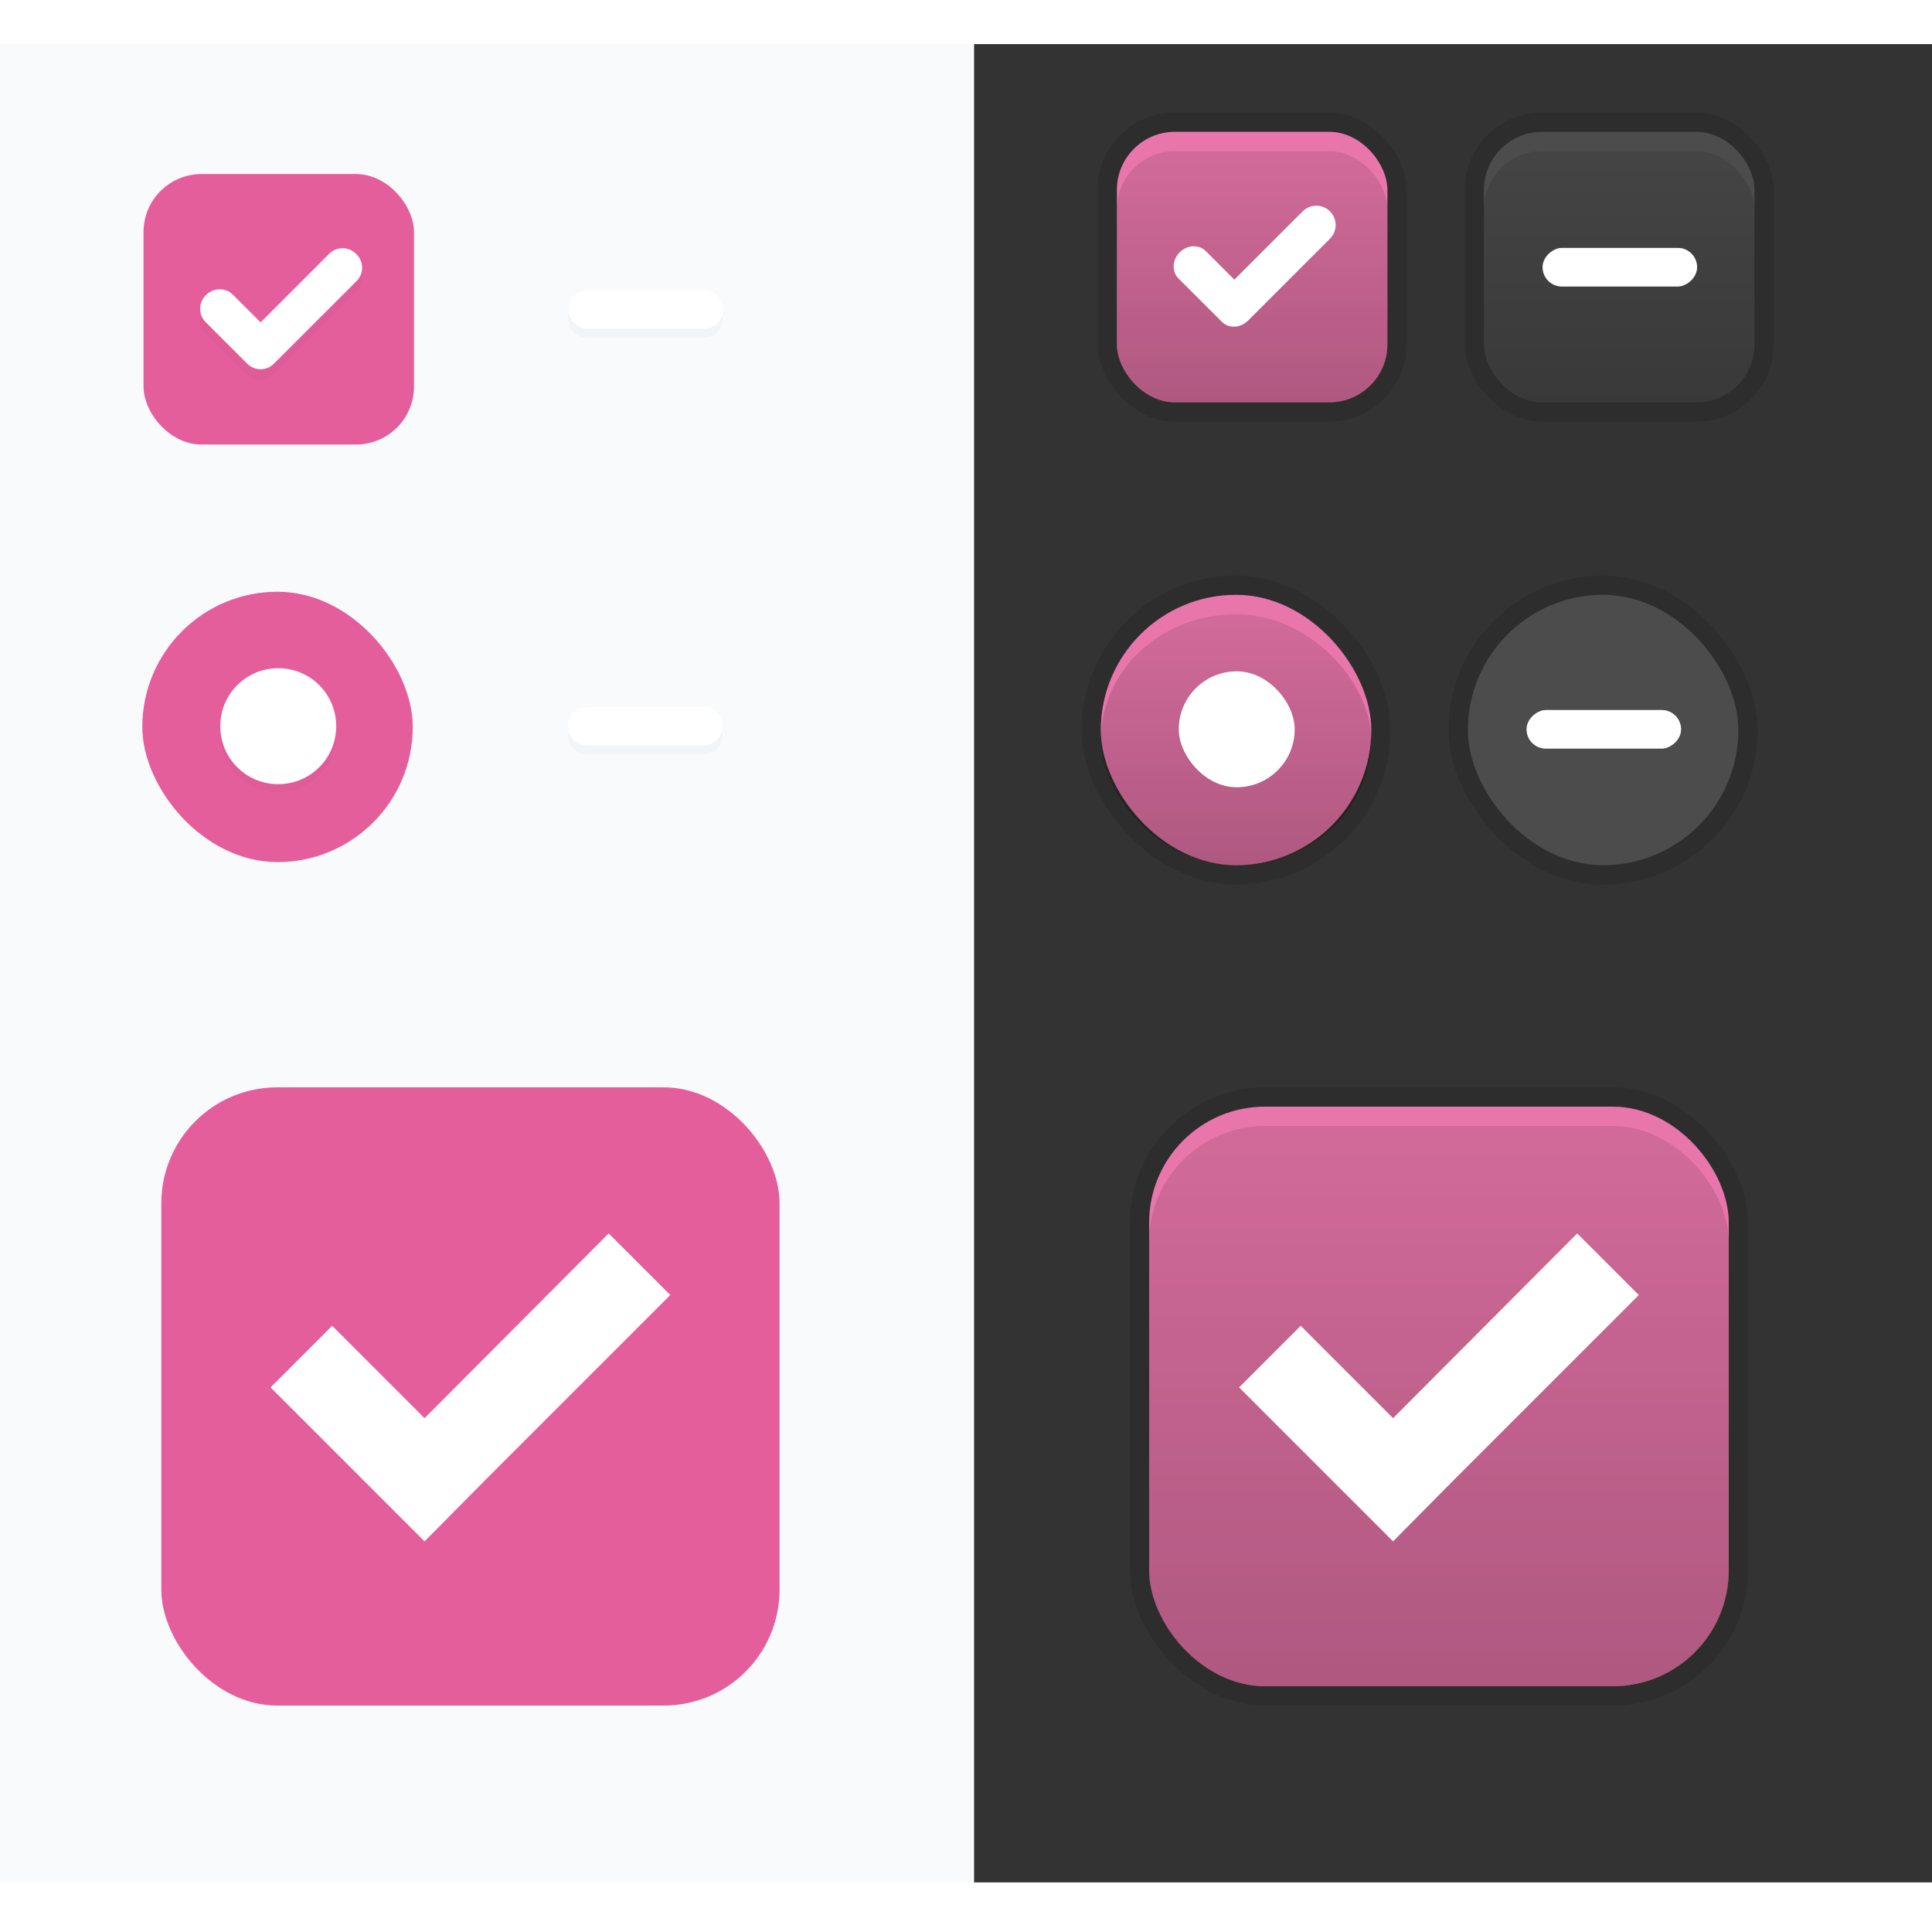 <svg width="100" height="100" version="1.1" xmlns="http://www.w3.org/2000/svg" xmlns:osb="http://www.openswatchbook.org/uri/2009/osb" xmlns:xlink="http://www.w3.org/1999/xlink">
 <defs id="theme_colors">
  <linearGradient id="dark_shade" osb:paint="gradient">
   <stop stop-color="#000000" stop-opacity=".25" offset="0"/>
   <stop stop-color="#000000" stop-opacity=".1" offset="1"/>
  </linearGradient>
  <linearGradient id="selected_fg_color" osb:paint="solid">
   <stop stop-color="#ffffff" offset="0"/>
  </linearGradient>
  <linearGradient id="selected_bg_color" osb:paint="solid">
   <stop stop-color="#E55E9C" offset="0"/>
  </linearGradient>
  <linearGradient id="v" x1="-8.362" x2="-8.362" y1="139" y2="147" gradientUnits="userSpaceOnUse" xlink:href="#selected_fg_color"/>
  <linearGradient id="u" x1="124" x2="124" y1="6.362" y2="10.362" gradientTransform="matrix(1.5,0,0,1.5,-62.011,-4.184)" gradientUnits="userSpaceOnUse" xlink:href="#selected_fg_color"/>
  <linearGradient id="t" x1="-737.8" x2="-737.8" y1="-725.95" y2="-717.95" gradientTransform="translate(0 -.031)" gradientUnits="userSpaceOnUse" xlink:href="#selected_fg_color"/>
  <linearGradient id="s" x1="10.5" x2="10.5" y1="1033.4" y2="1035.4" gradientTransform="rotate(45,1243.6,548.31)" gradientUnits="userSpaceOnUse" xlink:href="#selected_fg_color"/>
  <linearGradient id="w" x1="484.2" x2="484.2" y1="188.95" y2="204.89" gradientUnits="userSpaceOnUse" xlink:href="#selected_fg_color"/>
  <linearGradient id="be" x1="24" x2="24" y1="45.362" y2="32.253" gradientTransform="matrix(1 0 0 .992 0 .378)" gradientUnits="userSpaceOnUse" xlink:href="#dark_shade"/>
  <linearGradient id="ax" x1="51.611" x2="80.996" y1="141.02" y2="141.02" gradientUnits="userSpaceOnUse" xlink:href="#selected_bg_color"/>
  <linearGradient id="bh" x1="25" x2="25" y1="45.36" y2="31.36" gradientTransform="matrix(1 0 0 .929 0 3.24)" gradientUnits="userSpaceOnUse" xlink:href="#dark_shade"/>
  <linearGradient id="bg" x1="66.31" x2="66.31" y1="155.48" y2="126.56" gradientTransform="matrix(1 0 0 .929 0 11.106)" gradientUnits="userSpaceOnUse" xlink:href="#dark_shade"/>
  <linearGradient id="bd" x1="479.12" x2="479.12" y1="215.25" y2="183.36" gradientTransform="matrix(.938 0 0 .906 30.122 19.19)" gradientUnits="userSpaceOnUse" xlink:href="#dark_shade"/>
  <linearGradient id="j" x1="18" x2="32" y1="38.362" y2="38.362" gradientUnits="userSpaceOnUse" xlink:href="#selected_bg_color"/>
  <linearGradient id="ag" x1="466" x2="498" y1="199.36" y2="199.36" gradientUnits="userSpaceOnUse" xlink:href="#selected_bg_color"/>
  <linearGradient id="linearGradient2482" x1="466.89" x2="497.11" y1="199.36" y2="199.36" gradientTransform="matrix(.993 0 0 .993 3.478 1.439)" gradientUnits="userSpaceOnUse" xlink:href="#selected_bg_color"/>
  <filter id="filter1747" x="-.094" y="-.126" width="1.189" height="1.252" color-interpolation-filters="sRGB">
   <feGaussianBlur stdDeviation="0.33"/>
  </filter>
  <filter id="filter1765" x="-.068" y="-.27" width="1.135" height="1.54" color-interpolation-filters="sRGB">
   <feGaussianBlur stdDeviation="0.225"/>
  </filter>
  <filter id="filter1868" x="-.068" y="-.27" width="1.135" height="1.54" color-interpolation-filters="sRGB">
   <feGaussianBlur stdDeviation="0.225"/>
  </filter>
  <filter id="filter1754" x="-.108" y="-.108" width="1.216" height="1.216" color-interpolation-filters="sRGB">
   <feGaussianBlur stdDeviation="0.27"/>
  </filter>
  <linearGradient id="linearGradient1136" x1="259" x2="355" y1="-46.638" y2="-46.638" gradientUnits="userSpaceOnUse" xlink:href="#selected_bg_color"/>
  <linearGradient id="linearGradient1134" x1="261" x2="353" y1="-46.638" y2="-46.638" gradientUnits="userSpaceOnUse" xlink:href="#selected_bg_color"/>
  <linearGradient id="linearGradient1100" x1="420" x2="516" y1="52" y2="52" gradientUnits="userSpaceOnUse" xlink:href="#selected_bg_color"/>
  <linearGradient id="linearGradient1098" x1="422" x2="514" y1="52" y2="52" gradientUnits="userSpaceOnUse" xlink:href="#selected_bg_color"/>
 </defs>
 <rect transform="scale(1,-1)" x="50.41" y="-97.433" width="51.143" height="95.15" rx="0" ry="0" color="#000000" fill="#333333" stroke-width=".625"/>
 <rect transform="scale(1,-1)" x="-.224" y="-97.433" width="50.635" height="95.15" rx="0" ry="0" color="#000000" fill="#f9fafb" stroke-width=".622"/>
 <g id="checkbox-checked-dark" transform="translate(20.811 5.462)">
  <g transform="translate(19)">
   <g transform="translate(0,-30)">
    <rect x="17" y="30.362" width="16" height="16" color="#000000" fill="none"/>
    <rect x="17" y="30.362" width="16" height="16" rx="4" ry="4" color="#000000" opacity=".12" style="paint-order:fill markers stroke"/>
    <rect x="18" y="31.362" width="14" height="14" rx="3" ry="3" color="#000000" fill="url(#j)" style="paint-order:fill markers stroke"/>
    <rect x="18" y="31.362" width="14" height="14" rx="3" ry="3" color="#000000" fill="#ffffff" opacity=".15" style="paint-order:fill markers stroke"/>
    <rect x="18" y="32.362" width="14" height="13" rx="3" ry="3" color="#000000" fill="url(#be)" style="paint-order:fill markers stroke"/>
   </g>
  </g>
  <g transform="translate(36,-1036)">
   <g transform="rotate(45,7.5,1026.4)">
    <g transform="translate(12.374,11.531)">
     <g transform="translate(-3,-5)" fill="#3b3c3e">
      <path transform="rotate(-45,1304,694.22)" d="m154.16 15.881c-0.256 0-0.511 0.097-0.707 0.293l-3.535 3.535-1.478-1.477c-0.356-0.356-0.958-0.329-1.35 0.062-0.392 0.392-0.421 0.995-0.065 1.352l2.186 2.184 0.064 0.064c0.356 0.356 0.958 0.327 1.35-0.064l4.242-4.242c0.392-0.392 0.392-1.022 0-1.414-0.196-0.196-0.451-0.293-0.707-0.293z" fill="#ffffff" filter="url(#bn)"/>
     </g>
     <rect transform="translate(0,1036.4)" x="5" y="-8" width="3" height="1" fill-opacity="0"/>
    </g>
   </g>
  </g>
 </g>
 <g id="checkbox-mixed-dark" transform="translate(39.811 5.462)">
  <g transform="translate(19)">
   <g transform="translate(0,-30)">
    <rect x="17" y="30.362" width="16" height="16" color="#000000" fill="none"/>
    <rect x="17" y="30.362" width="16" height="16" rx="4" ry="4" color="#000000" opacity=".12"/>
    <rect x="18" y="31.362" width="14" height="14" rx="3" ry="3" color="#000000" fill="url(#j)" stroke-width="0"/>
    <rect x="18" y="31.362" width="14" height="14" rx="3" ry="3" color="#000000" fill="#ffffff" opacity=".15" stroke-width="0"/>
    <rect x="18" y="32.362" width="14" height="13" rx="3" ry="3" color="#000000" fill="url(#bh)" stroke-width="0"/>
   </g>
  </g>
  <g transform="translate(36,-1036)">
   <g transform="rotate(45,7.5,1026.4)">
    <g transform="translate(12.374,11.531)">
     <g transform="translate(-3,-5)">
      <rect transform="rotate(225)" x="-738.8" y="-725.95" width="2" height="8" ry="1" fill="#ffffff"/>
     </g>
     <rect transform="translate(0,1036.4)" x="5" y="-8" width="3" height="1" fill-opacity="0"/>
    </g>
   </g>
  </g>
 </g>
 <g id="radio-checked-dark" transform="translate(-59.987 29.388)">
  <g transform="translate(19.004)">
   <g transform="matrix(.936 0 0 .936 -96.783 -244.76)">
    <rect x="206.99" y="261.98" width="17.091" height="17.1" color="#000000" fill="none"/>
    <g transform="matrix(.509 0 0 .517 181.79 197.56)">
     <rect x="49.512" y="124.5" width="33.583" height="33.05" rx="16.791" ry="16.525" color="#000000" opacity=".12"/>
     <rect x="51.611" y="126.56" width="29.385" height="28.919" rx="14.692" ry="14.46" color="#000000" fill="url(#ax)" stroke-width="0"/>
     <rect x="51.611" y="126.56" width="29.385" height="28.919" rx="14.692" ry="14.46" color="#000000" fill="#ffffff" opacity=".15" stroke-width="0"/>
     <rect x="51.611" y="128.63" width="29.385" height="26.853" rx="14.692" ry="13.427" color="#000000" fill="url(#bg)" stroke-width="0"/>
    </g>
   </g>
  </g>
  <rect x="121" y="5.36" width="6" height="6" rx="2.998" ry="3" color="#000000" fill="#ffffff" filter="url(#bp)" stroke-width="1.5"/>
 </g>
 <g id="radio-mixed-dark" transform="translate(-59.987 29.388)">
  <g transform="translate(19)">
   <g transform="translate(19.004)">
    <g transform="matrix(.936 0 0 .936 -96.783 -244.76)">
     <rect x="206.99" y="261.98" width="17.091" height="17.1" color="#000000" fill="none"/>
     <g transform="matrix(.509 0 0 .517 181.79 197.56)">
      <rect x="49.512" y="124.5" width="33.583" height="33.05" rx="16.791" ry="16.525" color="#000000" opacity=".12"/>
      <rect x="51.611" y="126.56" width="29.385" height="28.919" rx="14.692" ry="14.46" color="#000000" fill="url(#ax)" stroke-width="0"/>
      <rect x="51.611" y="126.56" width="29.385" height="28.919" rx="14.692" ry="14.46" color="#000000" fill="#ffffff" opacity=".15" stroke-width="0"/>
      <rect x="51.611" y="128.63" width="29.385" height="26.853" rx="14.692" ry="13.427" color="#000000" fill="url(#bg)" stroke-width="0"/>
     </g>
    </g>
   </g>
  </g>
  <rect transform="rotate(-90)" x="-9.362" y="139" width="2" height="8" ry="1" fill="#ffffff"/>
 </g>
 <g id="checkbox-checked-selectionmode-dark" transform="translate(-407.52 -127.08)">
  <rect x="466" y="183.36" width="32" height="32" rx="7" ry="7" opacity=".12"/>
  <rect x="467" y="184.36" width="30" height="30" rx="6" ry="6" fill="url(#linearGradient2482)" stroke-width="0"/>
  <rect x="467" y="184.36" width="30" height="30" rx="6" ry="6" fill="#ffffff" opacity=".15" stroke-width="0"/>
  <rect x="467" y="185.36" width="30" height="29" rx="6" ry="6" fill="url(#bd)" stroke-width="0"/>
  <g transform="translate(-2.204,1.973)">
   <path d="m491.36 188.95-9.531 9.562-4.781-4.781-3.188 3.188 4.781 4.781 3.188 3.188 3.156-3.188 9.563-9.562z" fill="#ffffff"/>
  </g>
  <rect x="462" y="179.36" width="40" height="40" rx="2" ry="2" fill="none" stroke-width="0"/>
 </g>
 <g id="checkbox-checked-selectionmode" transform="translate(-457.65 -127.08)">
  <rect x="462" y="179.36" width="40" height="40" rx="2" ry="2" fill="none" stroke-width="0"/>
  <rect x="466" y="183.36" width="32" height="32" rx="6" ry="6" fill="url(#ag)" stroke-width="0"/>
  <g transform="translate(-2.204,1.973)">
   <path d="m491.36 188.95-9.531 9.562-4.781-4.781-3.188 3.188 4.781 4.781 3.188 3.188 3.156-3.188 9.563-9.562z" fill="url(#w)"/>
  </g>
 </g>
 <g id="checkbox-checked" transform="translate(-29.571 7.647)">
  <g transform="translate(19)">
   <g transform="translate(0,-30)">
    <rect x="17" y="30.362" width="16" height="16" color="#000000" fill="none"/>
    <rect x="18" y="31.362" width="14" height="14" rx="3" ry="3" color="#000000" fill="url(#j)" stroke-width="0"/>
   </g>
  </g>
  <g transform="translate(36,-1036)">
   <g transform="rotate(45,7.5,1026.4)">
    <g transform="translate(12.374,11.531)">
     <g transform="translate(-3,-5)">
      <path d="m11.69 1028.1c-0.176 0.176-0.284 0.418-0.284 0.688v5.027h-2.023c-0.541 0-0.976 0.445-0.976 0.999 0 0.554 0.436 1.001 0.976 1.001h3.051c0.539 0 0.972-0.434 0.972-0.972v-0.028l0.001-6.028c0-0.539-0.434-0.972-0.972-0.972h-0.057c-0.269 0-0.512 0.109-0.688 0.284z" fill="#000000" filter="url(#filter1747)" opacity=".15"/>
      <path transform="rotate(-45,1243.6,548.31)" d="m33.277 15.869c-0.249 0-0.497 0.095-0.688 0.285l-3.555 3.555-1.432-1.43c-0.382-0.382-1.005-0.376-1.397 0.016-0.392 0.392-0.4 1.016-0.018 1.398l2.119 2.117 0.039 0.039c0.381 0.381 0.994 0.381 1.375 0l0.02-0.02 4.264-4.262c0.381-0.381 0.381-0.994 0-1.375l-0.041-0.039c-0.19-0.19-0.439-0.285-0.688-0.285z" fill="url(#s)" filter="url(#br)"/>
     </g>
     <rect transform="translate(0,1036.4)" x="5" y="-8" width="3" height="1" fill-opacity="0"/>
    </g>
   </g>
  </g>
 </g>
 <g id="checkbox-mixed" transform="translate(-10.571 7.647)">
  <g transform="translate(19)">
   <g transform="translate(0,-30)">
    <rect x="17" y="30.362" width="16" height="16" color="#000000" fill="none"/>
    <rect x="18" y="31.362" width="14" height="14" rx="3" ry="3" color="#000000" fill="url(#j)" stroke-width="0"/>
   </g>
  </g>
  <g transform="translate(36,-1036)">
   <g transform="rotate(45,7.5,1026.4)">
    <g transform="translate(12.374,11.531)">
     <g transform="translate(-3,-5)">
      <path d="m8.666 1035.4c-0.392-0.392-0.392-1.022 0-1.414l4.243-4.243c0.392-0.392 1.022-0.392 1.414 0 0.392 0.392 0.392 1.022 0 1.414l-4.243 4.243c-0.392 0.392-1.022 0.392-1.414 0z" fill="#000000" filter="url(#filter1765)" opacity=".15"/>
      <path transform="rotate(225)" d="m-737.8-725.98c0.554 0 1 0.446 1 1v6c0 0.554-0.446 1-1 1s-1-0.446-1-1v-6c0-0.554 0.446-1 1-1z" fill="url(#t)"/>
     </g>
     <rect transform="translate(0,1036.4)" x="5" y="-8" width="3" height="1" fill-opacity="0"/>
    </g>
   </g>
  </g>
 </g>
 <g id="radio-checked" transform="translate(-109.6 29.228)">
  <g transform="translate(19.004)">
   <g transform="matrix(.936 0 0 .936 -96.783 -244.76)">
    <rect x="206.99" y="261.98" width="17.091" height="17.1" color="#000000" fill="none"/>
    <g transform="matrix(.509 0 0 .517 181.79 197.56)">
     <rect x="51.611" y="126.56" width="29.385" height="28.919" rx="14.692" ry="14.46" color="#000000" fill="url(#ax)" stroke-width="0"/>
    </g>
   </g>
  </g>
  <path d="m124 5.796h3e-3c1.661 0 2.998 1.338 2.998 3 0 1.662-1.337 3-2.998 3h-3e-3c-1.661 0-2.998-1.338-2.998-3s1.337-3 2.998-3z" color="#000000" fill="#000000" filter="url(#filter1754)" opacity=".15" stroke-width="1.5"/>
  <path d="m124 5.36h3e-3c1.661 0 2.998 1.338 2.998 3 0 1.662-1.337 3-2.998 3h-3e-3c-1.661 0-2.998-1.338-2.998-3s1.337-3 2.998-3z" color="#000000" fill="url(#u)" filter="url(#bm)" stroke-width="1.5"/>
 </g>
 <g id="radio-mixed" transform="translate(-109.6 29.228)">
  <g transform="translate(19)">
   <g transform="translate(19.004)">
    <g transform="matrix(.936 0 0 .936 -96.783 -244.76)">
     <rect x="206.99" y="261.98" width="17.091" height="17.1" color="#000000" fill="none"/>
     <g transform="matrix(.509 0 0 .517 181.79 197.56)">
      <rect x="51.611" y="126.56" width="29.385" height="28.919" rx="14.692" ry="14.46" color="#000000" fill="url(#ax)" stroke-width="0"/>
     </g>
    </g>
   </g>
  </g>
  <path d="m139 8.815c0-0.554 0.446-1 1-1h6c0.554 0 1 0.446 1 1s-0.446 1-1 1h-6c-0.554 0-1-0.446-1-1z" fill="#000000" filter="url(#filter1868)" opacity=".15"/>
  <path transform="rotate(-90)" d="m-8.362 139c0.554 0 1 0.446 1 1v6c0 0.554-0.446 1-1 1s-1-0.446-1-1v-6c0-0.554 0.446-1 1-1z" fill="url(#v)"/>
 </g>
 <g id="entry-focus" transform="translate(-315.95 176.29)" fill-rule="evenodd">
  <path d="m266-64.638c-3.878 0-7 3.122-7 7v22c0 3.878 3.122 7 7 7h82c3.878 0 7-3.122 7-7v-22c0-3.878-3.122-7-7-7zm0 3h82c2.216 0 4 1.784 4 4v22c0 2.216-1.784 4-4 4h-82c-2.216 0-4-1.784-4-4v-22c0-2.216 1.784-4 4-4z" fill="url(#linearGradient1136)" opacity=".35" style="paint-order:fill markers stroke"/>
  <path d="m266-62.638c-2.77 0-5 2.23-5 5v22c0 2.77 2.23 5 5 5h82c2.77 0 5-2.23 5-5v-22c0-2.77-2.23-5-5-5zm0 1h82c2.216 0 4 1.784 4 4v22c0 2.216-1.784 4-4 4h-82c-2.216 0-4-1.784-4-4v-22c0-2.216 1.784-4 4-4z" fill="url(#linearGradient1134)" opacity=".5" style="paint-order:fill markers stroke"/>
 </g>
 <g id="entry-focus-dark" transform="translate(-353.95 357.29)" fill-rule="evenodd">
  <path transform="translate(-8,-279.64)" d="m427 34c-3.878 0-7 3.122-7 7v22c0 3.878 3.122 7 7 7h82c3.878 0 7-3.122 7-7v-22c0-3.878-3.122-7-7-7zm0 3h82c2.216 0 4 1.784 4 4v22c0 2.216-1.784 4-4 4h-82c-2.216 0-4-1.784-4-4v-22c0-2.216 1.784-4 4-4z" fill="url(#linearGradient1100)" opacity=".75" style="paint-order:fill markers stroke"/>
  <path transform="translate(-8,-279.64)" d="m427 36c-2.77 0-5 2.23-5 5v22c0 2.77 2.23 5 5 5h82c2.77 0 5-2.23 5-5v-22c0-2.77-2.23-5-5-5zm0 1h82c2.216 0 4 1.784 4 4v22c0 2.216-1.784 4-4 4h-82c-2.216 0-4-1.784-4-4v-22c0-2.216 1.784-4 4-4z" fill="url(#linearGradient1098)" style="paint-order:fill markers stroke"/>
 </g>
</svg>
